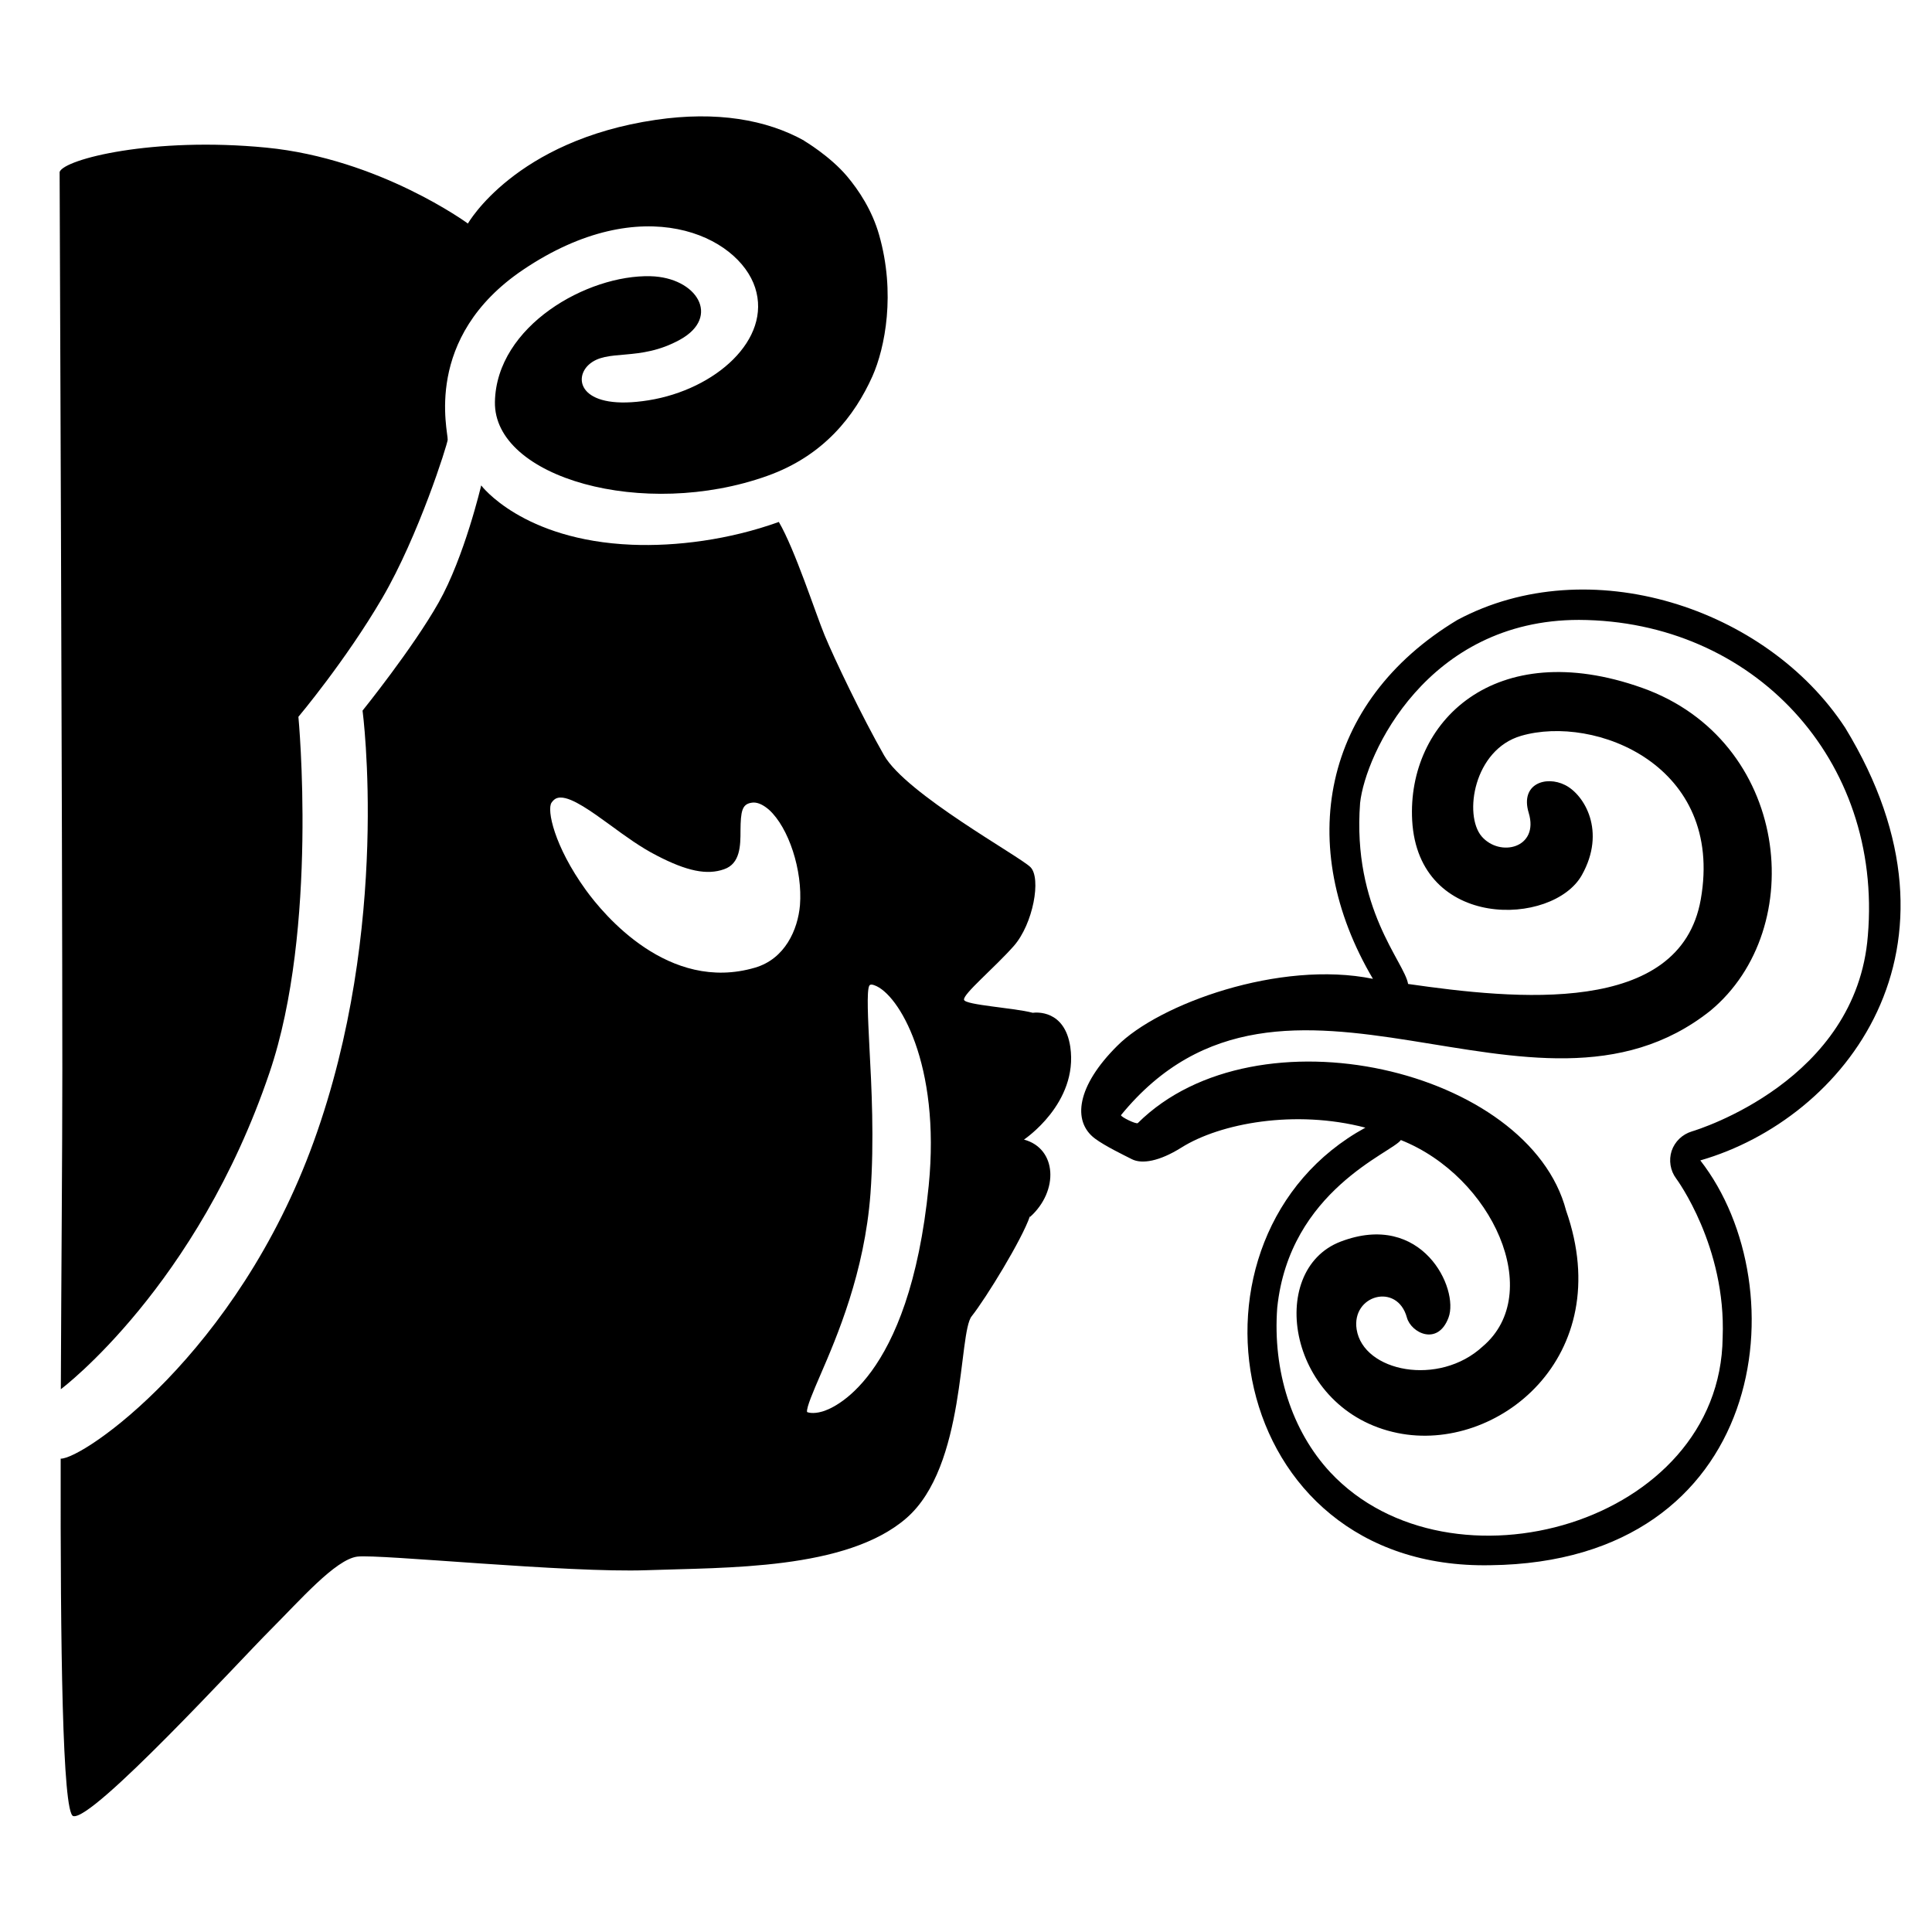 <svg viewBox="0 0 128 128" xmlns="http://www.w3.org/2000/svg" xmlns:xlink="http://www.w3.org/1999/xlink">
  <g>
    <path d="M57.8,24.93c-1.18,2.63-3.23,5.27-6.97,6.6c-8.17,2.92-18.14,0.13-18.04-4.91c0.1-5.04,6.14-8.43,10.31-8.32 c3.07,0.08,4.68,2.69,1.96,4.2c-2.72,1.51-4.85,0.56-6.06,1.67c-1.07,0.99-0.46,3.06,3.97,2.35c4.43-0.71,8.17-4.03,7.06-7.46 c-1.11-3.43-7.46-6.52-15.37-1.19c-6.69,4.51-4.96,10.73-5,11.27c-0.02,0.3-1.92,6.35-4.34,10.49s-5.55,7.86-5.55,7.86 s1.34,14.02-1.92,23.59C13.06,85.21,4.14,91.96,4.03,92.04c0.03-7.83,0.1-15.67,0.1-21.12c0-15.2-0.18-59.53-0.18-59.53 c0.31-0.85,6.19-2.34,13.69-1.61C25.14,10.51,31,14.81,31,14.81s3.11-5.5,12.45-6.87c4.02-0.59,7.33-0.02,9.85,1.39 c-0.01,0-0.02,0-0.02,0s1.7,1,2.84,2.35c0.79,0.94,1.66,2.26,2.12,3.87C59.35,19.42,58.64,23.04,57.8,24.93z"/>
    <path d="M67.84,75.5c0,0,3.61-2.4,3.07-6.14c-0.37-2.47-2.26-2.29-2.49-2.26c-1.22-0.33-4.47-0.51-4.55-0.86 c-0.09-0.37,2.01-2.11,3.3-3.57c1.28-1.46,1.83-4.49,1.1-5.22c-0.73-0.73-8.24-4.85-9.7-7.41s-3.3-6.41-3.94-7.96 c-0.61-1.48-1.96-5.67-3.03-7.5c-3.3,1.19-6.83,1.63-9.74,1.51c-7.26-0.3-9.98-3.93-9.98-3.93s-1.11,4.74-2.82,7.76 c-1.71,3.03-5.04,7.16-5.04,7.16s1.91,14.32-3.23,28.54C15.7,89.7,5.5,96.68,4.02,96.64C4,108.98,4.13,120.11,4.85,120.32 c1.27,0.36,11.04-10.31,13.03-12.3s4.34-4.7,5.79-4.89c1.45-0.18,13.93,1.09,19.18,0.9c5.25-0.19,13.21,0,17.19-3.44 c3.98-3.44,3.44-12.3,4.34-13.39c0.95-1.2,3.34-5.1,3.85-6.61c0.01,0.01,0.02,0.03,0.02,0.03C70.16,78.9,70.03,76.09,67.84,75.5z M61.53,78.55c-1.29,13-6.47,14.81-7.06,14.97c-0.62,0.18-0.97,0.05-1,0.03c-0.06-0.28,0.44-1.43,0.88-2.45 c1.1-2.54,2.93-6.8,3.32-12.01c0.26-3.55,0.07-7.13-0.07-9.74c-0.09-1.82-0.19-3.69-0.01-4.04c0.03-0.05,0.09-0.13,0.35-0.03 C59.54,65.85,62.33,70.48,61.53,78.55z M50.02,64.11c-5.73,1.68-10.03-3.52-11.21-5.15c-2.1-2.91-2.59-5.31-2.27-5.78 c0.18-0.26,0.35-0.31,0.47-0.33c0.04-0.01,0.09-0.01,0.14-0.01c0.77,0,2.05,0.93,3.29,1.83c0.98,0.72,2.01,1.47,3.07,2.01 c2,1.04,3.33,1.31,4.46,0.91c1.08-0.37,1.09-1.58,1.09-2.56c0.01-1.29,0.11-1.73,0.69-1.84c0.06-0.01,0.12-0.02,0.18-0.02 c0.32,0,0.66,0.17,1.02,0.48c1.31,1.19,2.23,4.02,2.05,6.32C52.86,61.59,52.01,63.53,50.02,64.11z"/>
    <path d="M122.25,48.22c-5.23-7.99-17-11.79-25.69-7.15c-9.01,5.42-10.78,15.01-5.6,23.78c-6.18-1.26-14.2,1.68-16.94,4.44 c-2.66,2.64-3.01,4.99-1.48,6.14c0.67,0.5,1.92,1.1,2.45,1.37c0.67,0.34,1.83,0.14,3.28-0.77c2.56-1.61,7.52-2.54,12.19-1.32 c-13.05,7.13-9.39,29.34,8.28,28.99c18.39-0.22,20.49-18.37,13.91-26.82C122.17,74.14,131.18,62.87,122.25,48.22z M123.75,61.99 c-0.75,9.6-11.22,12.84-11.66,12.97c-0.63,0.19-1.13,0.67-1.34,1.29c-0.2,0.62-0.09,1.31,0.3,1.83c0.04,0.05,3.32,4.51,3.08,10.53 c-0.14,12.37-18.07,17.4-25.99,8.94c-2.55-2.74-3.83-6.72-3.52-10.91c0.81-7.79,7.63-10.28,8.19-11.11 c6.08,2.42,9.56,10.16,5.43,13.67c-2.9,2.69-7.92,1.69-8.36-1.13c-0.35-2.27,2.69-3.12,3.33-0.78c0.28,1.02,2.05,1.91,2.76,0 c0.71-1.91-1.75-7.09-7.15-5.03c-4.98,1.91-3.51,11.19,3.77,12.68c6.59,1.35,14.57-5.03,11.17-14.73 c-2.44-9.36-20.49-13.63-28.38-5.8c-0.13,0.08-1.14-0.42-1.11-0.53c10.84-13.28,27.31,2.42,39.05-6.92 c6.58-5.46,5.24-17.92-4.53-21.39c-9.77-3.47-15.58,2.27-15.23,8.78c0.4,7.31,9.33,7.03,11.24,3.63c1.63-2.9,0.17-5.33-1.11-5.97 c-1.27-0.64-2.99-0.08-2.41,1.84c0.71,2.34-1.91,2.97-3.12,1.56c-1.2-1.42-0.52-5.75,2.62-6.66c4.89-1.42,13.47,1.95,11.9,10.84 c-1.37,7.76-12.3,6.62-19.39,5.6c-0.24-1.46-3.71-4.98-3.18-11.99c0.35-3.24,4.45-12.13,14.5-12.13 C116.16,41.12,124.74,50.32,123.75,61.99z"/>
  </g>
</svg>